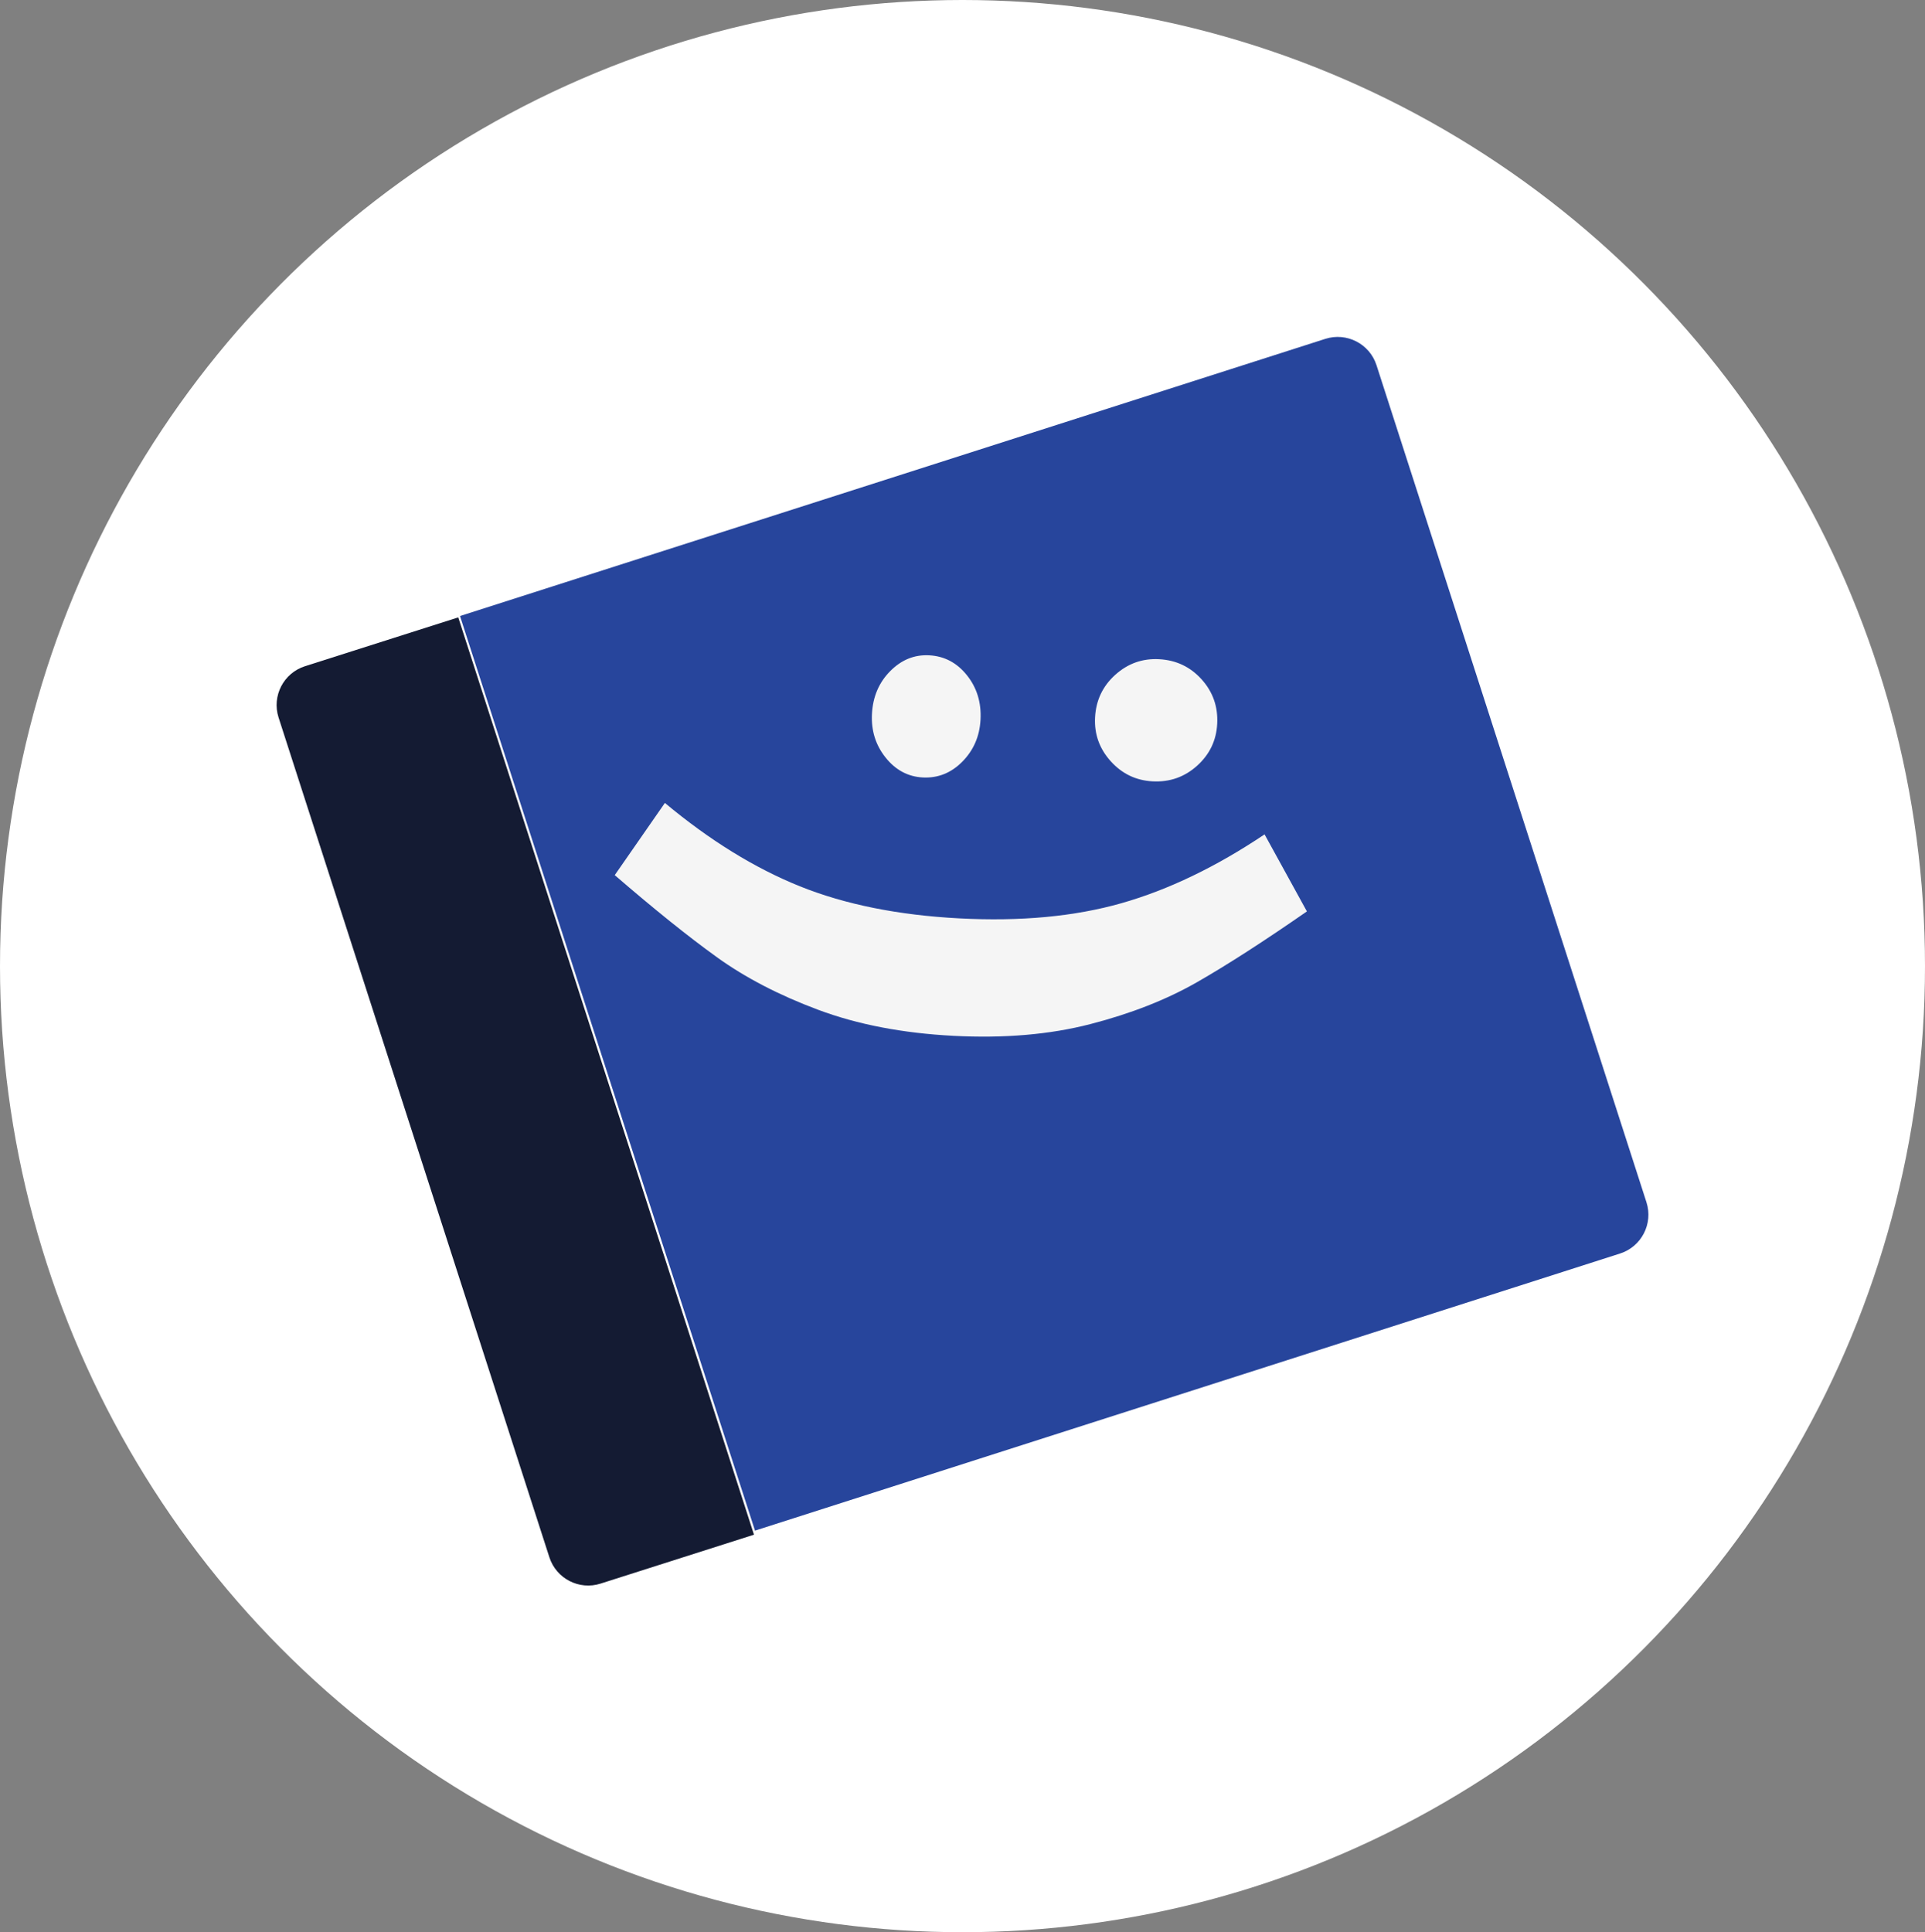 <?xml version="1.0" encoding="UTF-8"?>
<svg width="125px" height="125.465px" viewBox="0 0 125 125.465" version="1.1" xmlns="http://www.w3.org/2000/svg" xmlns:xlink="http://www.w3.org/1999/xlink">
    <rect x="0" y="0" width="125" height="125.465" fill="#808080" stroke="none"/>
    <title>logo</title>
    <g id="Page-1" stroke="none" stroke-width="1" fill="none" fill-rule="evenodd">
        <g id="Homepage--hover" transform="translate(-651, -1076)">
            <g id="recent-projects" transform="translate(490, 695)">
                <g id="koopwebsite" transform="translate(0, 341)">
                    <g id="logo" transform="translate(161, 40)">
                        <ellipse id="Oval" fill="#FFFFFF" cx="62.5" cy="62.732" rx="62.5" ry="62.732"></ellipse>
                        <g id="Group-3" transform="translate(62.5, 62.328) rotate(162) translate(-62.5, -62.328) translate(25, 31)" fill-rule="nonzero">
                            <path d="M61.768,0.246 L2.782,0 C1.32,-0.006 0.13,1.174 0.124,2.636 C0.124,2.638 0.124,2.64 0.124,2.642 L0,59.746 C-0.003,61.206 1.176,62.393 2.636,62.399 L61.633,62.646 L61.768,0.246 Z" id="path1450" fill="#27459C"></path>
                            <path d="M26.52,46.656 C27.603,46.656 28.532,47.044 29.307,47.819 C30.082,48.594 30.47,49.523 30.47,50.605 C30.47,51.717 30.082,52.66 29.307,53.436 C28.532,54.211 27.603,54.598 26.52,54.598 C25.409,54.598 24.465,54.211 23.69,53.436 C22.915,52.66 22.527,51.717 22.527,50.605 C22.527,49.523 22.915,48.594 23.69,47.819 C24.465,47.044 25.409,46.656 26.52,46.656 Z M27.049,32.176 C28.132,32.176 29.06,32.52 29.836,33.21 C30.611,33.899 30.999,34.724 30.999,35.686 C30.999,36.674 30.611,37.513 29.836,38.202 C29.06,38.891 28.132,39.236 27.049,39.236 C25.938,39.236 24.994,38.891 24.219,38.202 C23.444,37.513 23.056,36.674 23.056,35.686 C23.056,34.724 23.444,33.899 24.219,33.21 C24.994,32.52 25.938,32.176 27.049,32.176 Z M38.379,16.045 C40.46,18.727 42.117,21.026 43.35,22.942 C44.582,24.857 45.607,27.112 46.423,29.706 C47.24,32.3 47.648,35.247 47.648,38.548 C47.648,41.849 47.24,44.797 46.423,47.39 C45.607,49.984 44.582,52.239 43.35,54.155 C42.117,56.07 40.46,58.369 38.379,61.052 L33.528,58.045 C35.801,55.009 37.45,51.996 38.475,49.004 C39.499,46.012 40.012,42.527 40.012,38.548 C40.012,34.569 39.499,31.084 38.475,28.092 C37.45,25.101 35.801,22.087 33.528,19.051 L38.379,16.045 Z" id=":)" fill="#F5F5F5" transform="translate(35.088, 38.548) scale(-1, 1) rotate(-111) translate(-35.088, -38.548) "></path>
                            <path d="M61.911,0.015 L61.768,62.597 L72.212,62.657 C73.674,62.665 74.866,61.487 74.874,60.024 C74.874,60.021 74.874,60.018 74.874,60.015 L75,2.726 C75.003,1.268 73.826,0.081 72.367,0.073 L61.911,0.015 Z" id="path1452" fill="#141B33"></path>
                        </g>
                    </g>
                </g>
            </g>
        </g>
    </g>
</svg>